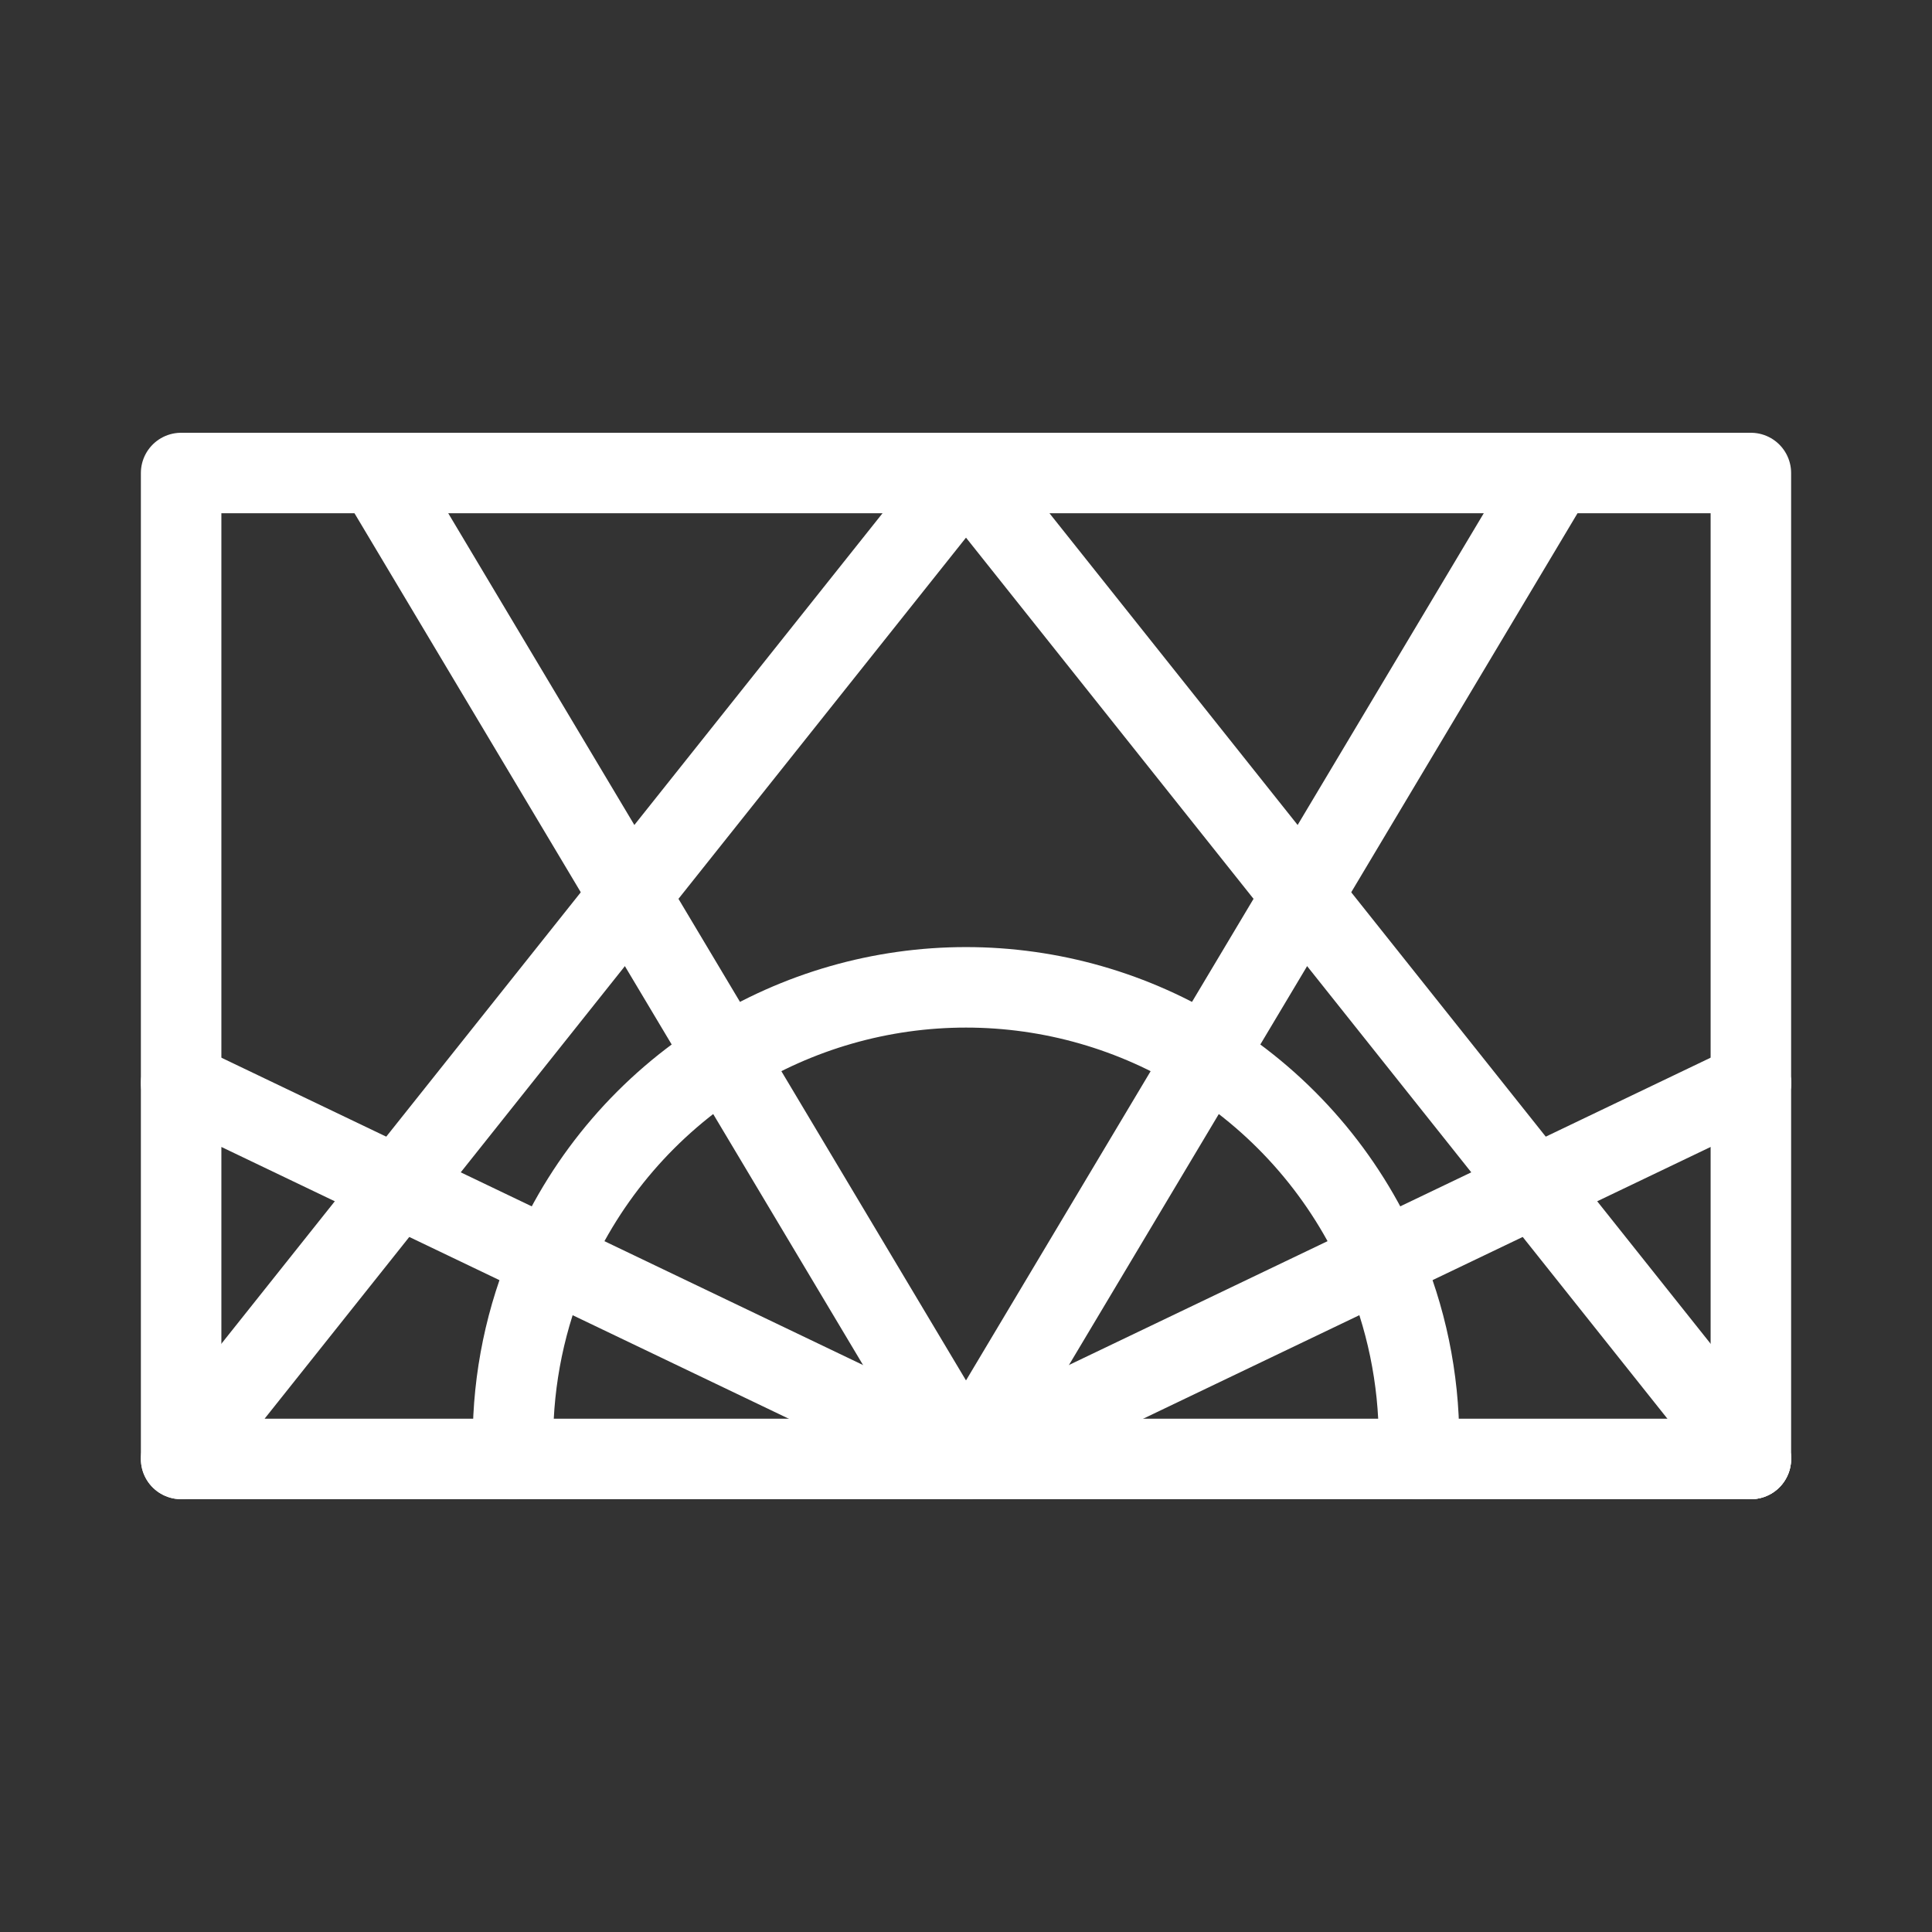 <?xml version="1.0" encoding="UTF-8"?><svg id="a" xmlns="http://www.w3.org/2000/svg" viewBox="0 0 48 48"><rect x="0" y="0" width="48" height="48" fill="#333333" stroke="none"/><defs><style>.b{stroke-width:2px;fill:none;stroke:#fff;stroke-linecap:round;stroke-linejoin:round;}</style></defs><path class="b" d="m12.754,36.248c-.006-.154-.01-.308-.01-.462,0-1.542.317-3.067.931-4.482"/><path class="b" d="m13.675,31.304c.906-2.088,2.424-3.852,4.354-5.06"/><path class="b" d="m18.029,26.244c1.79-1.12,3.859-1.714,5.971-1.714,2.112,0,4.182.594,5.972,1.715"/><path class="b" d="m29.972,26.245c1.929,1.207,3.447,2.971,4.353,5.058"/><path class="b" d="m34.325,31.303c.614,1.415.93,2.941.93,4.483h0c0.0.154-.003.308-.009.462"/><polyline class="b" points="4.5 26.908 4.5 11.752 9.375 11.752"/><line class="b" x1="9.375" y1="11.752" x2="24" y2="11.752"/><polyline class="b" points="38.625 11.752 24 11.752 43.5 36.247"/><line class="b" x1="43.5" y1="36.247" x2="43.5" y2="26.908"/><polyline class="b" points="43.5 26.908 43.5 11.752 38.625 11.752 24 36.247"/><polyline class="b" points="43.5 36.247 24 36.247 9.375 11.752"/><polyline class="b" points="4.5 36.247 4.5 26.908 24 36.248"/><polyline class="b" points="24 11.752 4.5 36.247 24 36.247 43.5 26.908"/></svg>